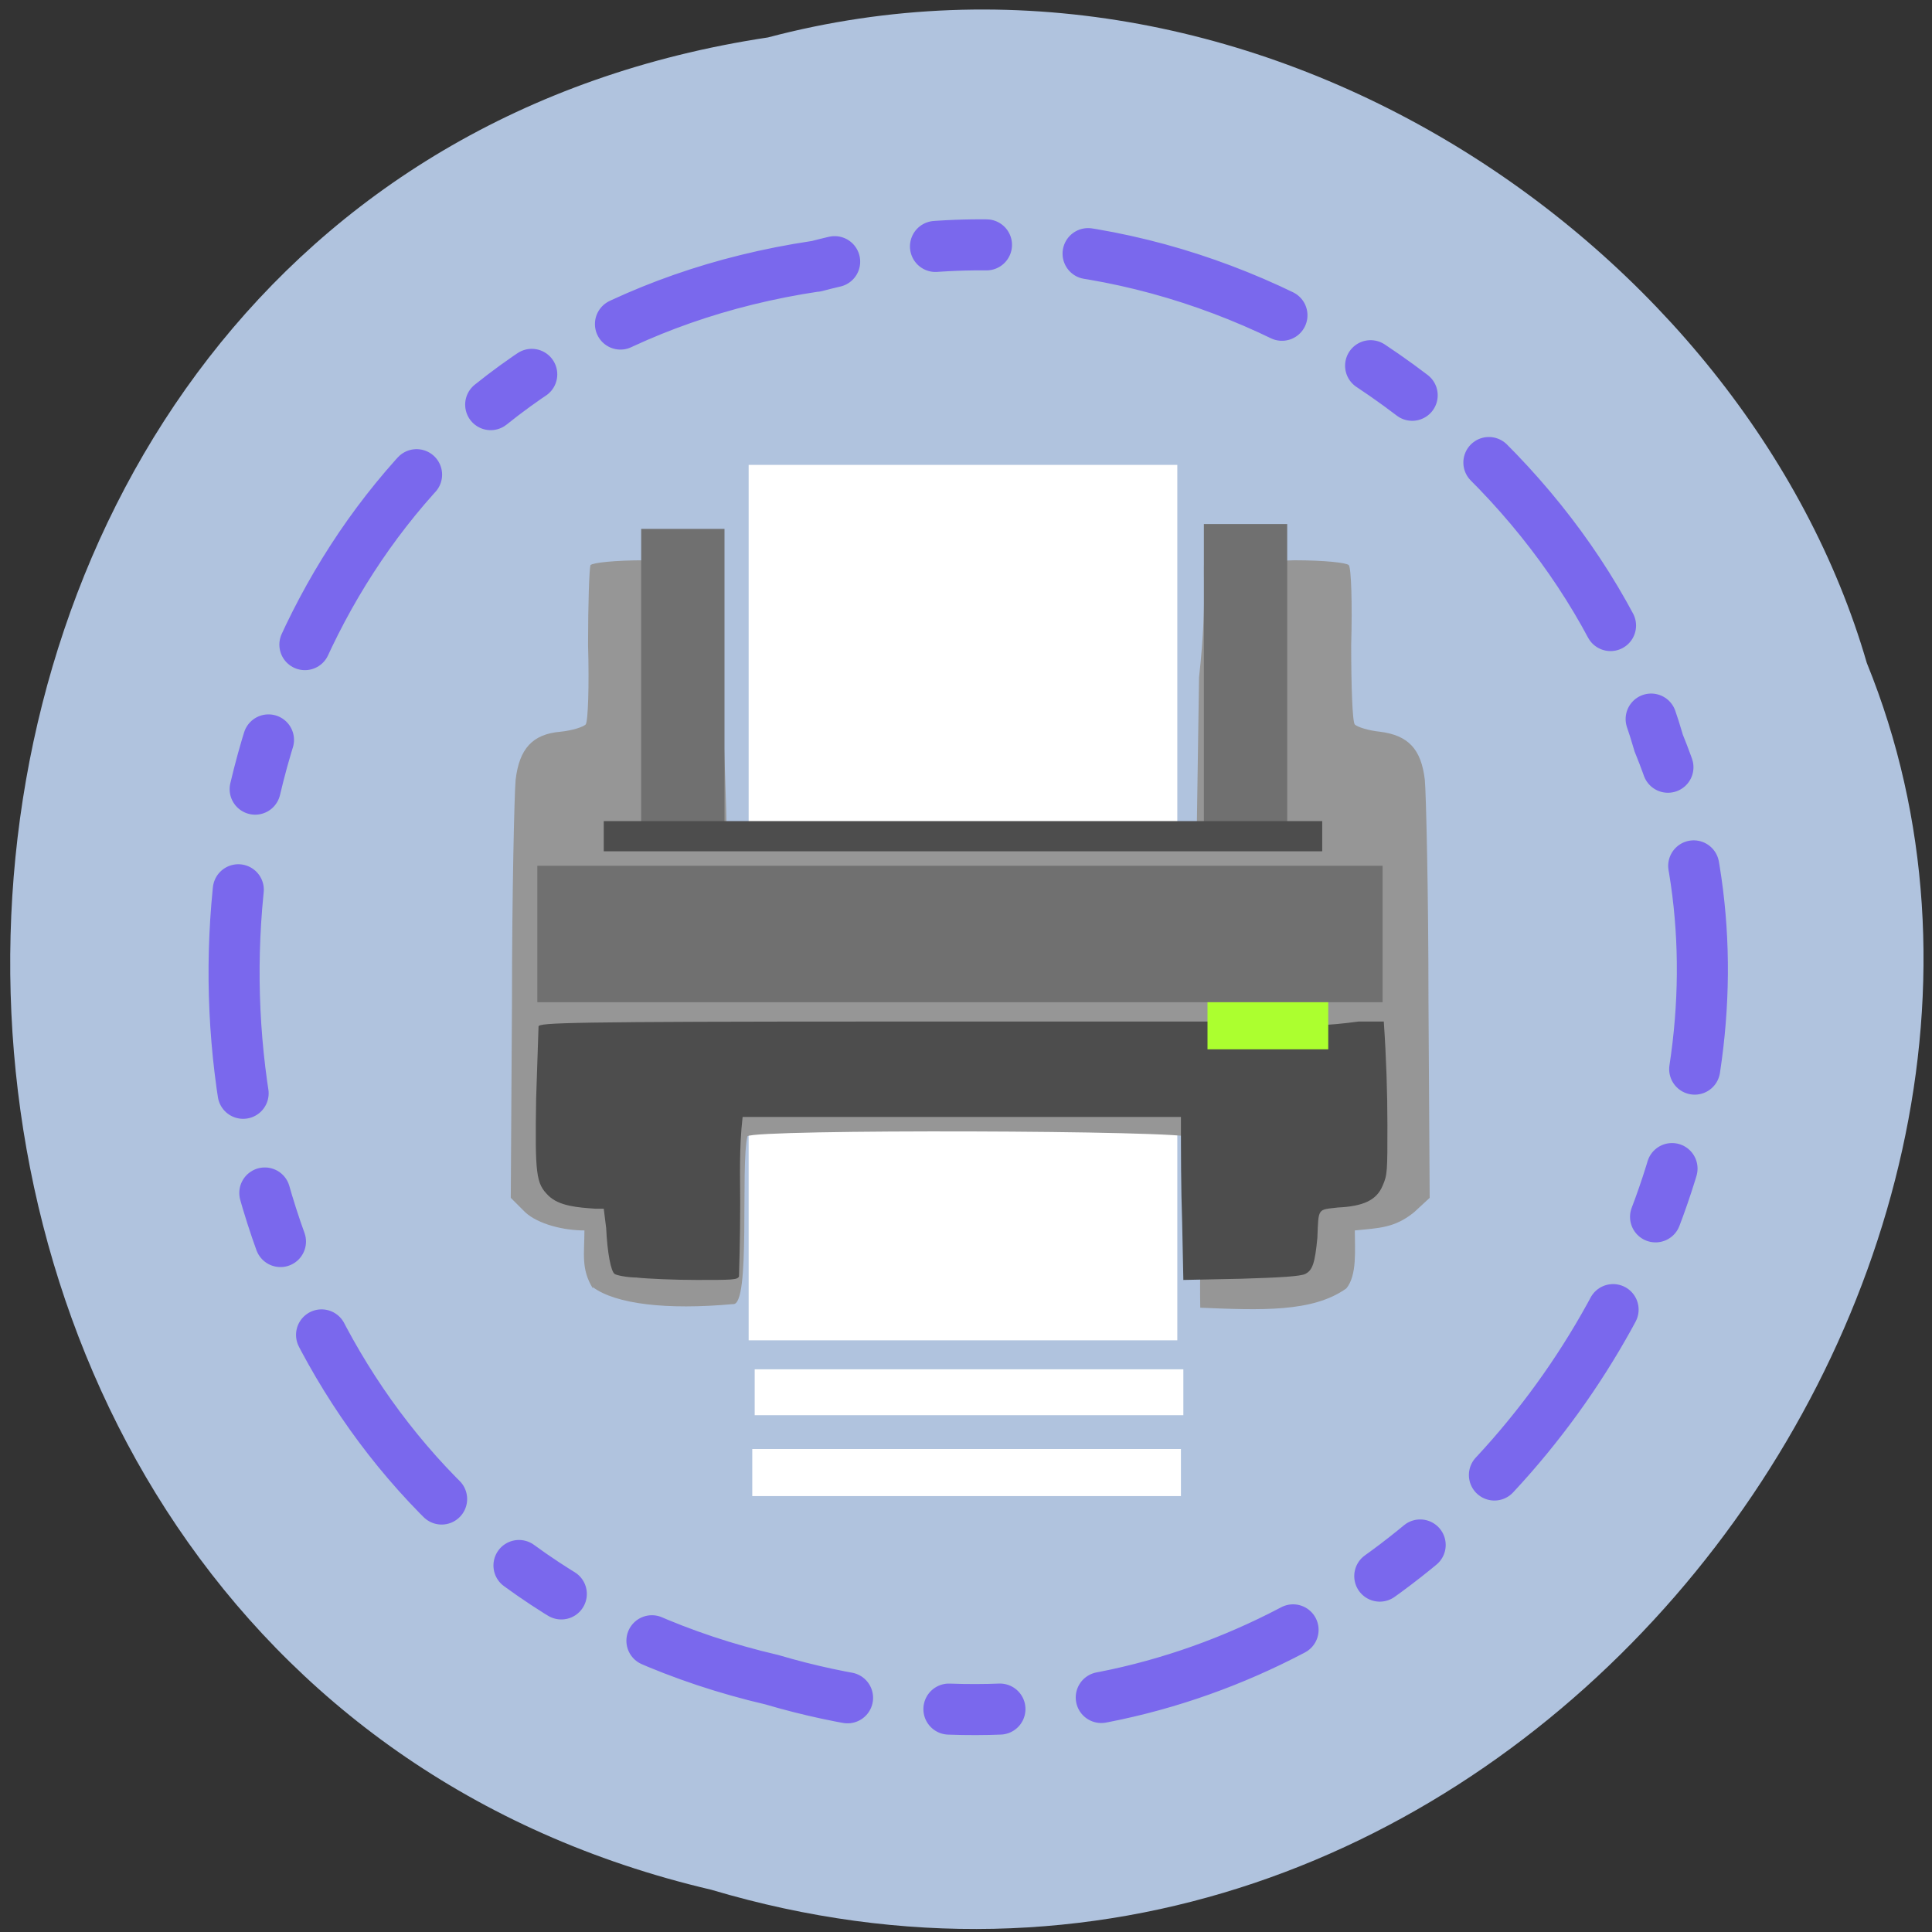 <svg xmlns="http://www.w3.org/2000/svg" viewBox="0 0 16 16"><rect x="0" y="0" width="16" height="16" fill="#333333" stroke="none"/><g style="fill:#b0c3de"><path d="m 6.36 0.31 c -8.16 1.23 -8.41 13.48 -0.47 15.34 c 6.42 1.91 11.67 -5 9.57 -10.16 c -1 -3.45 -5.06 -6.25 -9.1 -5.18"/><path d="m 107.2 35 c -99.4 14.88 -102.4 163.3 -5.75 185.8 c 78.3 23.1 142.2 -60.5 116.6 -123.1 c -12.1 -41.88 -61.69 -75.7 -110.8 -62.69" transform="scale(0.063)" style="stroke-dasharray:26.835 13.418 6.709 13.418;stroke:#7a68ed;stroke-linecap:round;stroke-width:6.71"/></g><path d="m 6.2 3.85 h 3.55 v 7.25 h -3.55" style="fill:#fff"/><path d="m 4.91 10.67 c -0.1 -0.16 -0.07 -0.29 -0.07 -0.48 c -0.17 0 -0.38 -0.05 -0.49 -0.15 l -0.12 -0.12 l 0.01 -1.63 c 0 -0.9 0.02 -1.72 0.03 -1.83 c 0.03 -0.26 0.14 -0.38 0.37 -0.4 c 0.1 -0.01 0.19 -0.04 0.21 -0.06 c 0.02 -0.02 0.03 -0.32 0.02 -0.66 c 0 -0.34 0.01 -0.63 0.02 -0.66 c 0.02 -0.02 0.2 -0.04 0.45 -0.04 c 0.32 0 0.64 0.15 0.64 -0.13 c -0.04 0.88 0.03 1.66 0.04 2.5 c 1.3 -0.06 2.59 -0.06 3.89 -0.06 l 0.02 -1.34 c 0.16 -1.44 -0.27 -0.92 0.79 -0.97 c 0.25 0 0.43 0.02 0.45 0.04 c 0.02 0.02 0.03 0.32 0.02 0.66 c 0 0.34 0.01 0.64 0.03 0.66 c 0.02 0.02 0.11 0.05 0.21 0.06 c 0.23 0.03 0.34 0.14 0.37 0.4 c 0.01 0.11 0.03 0.93 0.03 1.83 l 0.01 1.63 l -0.13 0.12 c -0.16 0.13 -0.29 0.13 -0.49 0.15 c 0 0.16 0.02 0.37 -0.07 0.48 c -0.28 0.2 -0.71 0.18 -1.21 0.16 c -0.01 -0.52 0.04 -0.92 -0.07 -1.41 c -0.04 -0.06 -3.62 -0.07 -3.68 -0.01 c -0.06 0.25 0.03 1.41 -0.12 1.39 c -0.55 0.05 -0.97 0 -1.16 -0.14" style="fill:#969696"/><g style="fill:#707070"><path d="m 4.45 7.17 h 7 v 1.13 h -7"/><path d="m 6 4.38 v 2.47 h -0.69 v -2.47"/><path d="m 10.66 4.34 v 2.47 h -0.69 v -2.47"/></g><g style="fill:#4d4d4d"><path d="m 5 6.8 h 5.95 v 0.25 h -5.95"/><path d="m 5.28 10.58 c -0.09 0 -0.18 -0.02 -0.19 -0.03 c -0.03 -0.02 -0.06 -0.17 -0.07 -0.38 l -0.02 -0.16 h -0.07 c -0.14 -0.01 -0.3 -0.02 -0.39 -0.11 c -0.1 -0.1 -0.11 -0.17 -0.1 -0.8 c 0.01 -0.31 0.02 -0.59 0.02 -0.6 c 0.01 -0.03 0.22 -0.04 2.93 -0.04 h 2.92 c 0.4 0.06 0.72 0.03 0.94 0 h 0.21 c 0.02 0.29 0.03 0.59 0.03 0.86 c 0 0.38 0 0.41 -0.04 0.5 c -0.05 0.12 -0.16 0.17 -0.37 0.18 c -0.17 0.02 -0.16 0 -0.17 0.25 c -0.02 0.21 -0.04 0.27 -0.1 0.3 c -0.04 0.02 -0.2 0.03 -0.53 0.04 l -0.48 0.01 l -0.01 -0.48 c -0.01 -0.29 -0.01 -0.58 -0.01 -0.87 c -1.21 0 -2.42 0 -3.63 0 c -0.03 0.26 -0.02 0.51 -0.02 0.72 c 0 0.31 -0.01 0.59 -0.01 0.6 c -0.01 0.03 -0.06 0.03 -0.35 0.03 c -0.18 0 -0.41 -0.01 -0.5 -0.02"/></g><path d="m 10 8.3 h 1 v 0.39 h -1" style="fill:#acff2f"/><g style="fill:#fff"><path d="m 6.25 11.34 h 3.55 v 0.38 h -3.55"/><path d="m 6.23 12 h 3.55 v 0.39 h -3.55"/></g></svg>